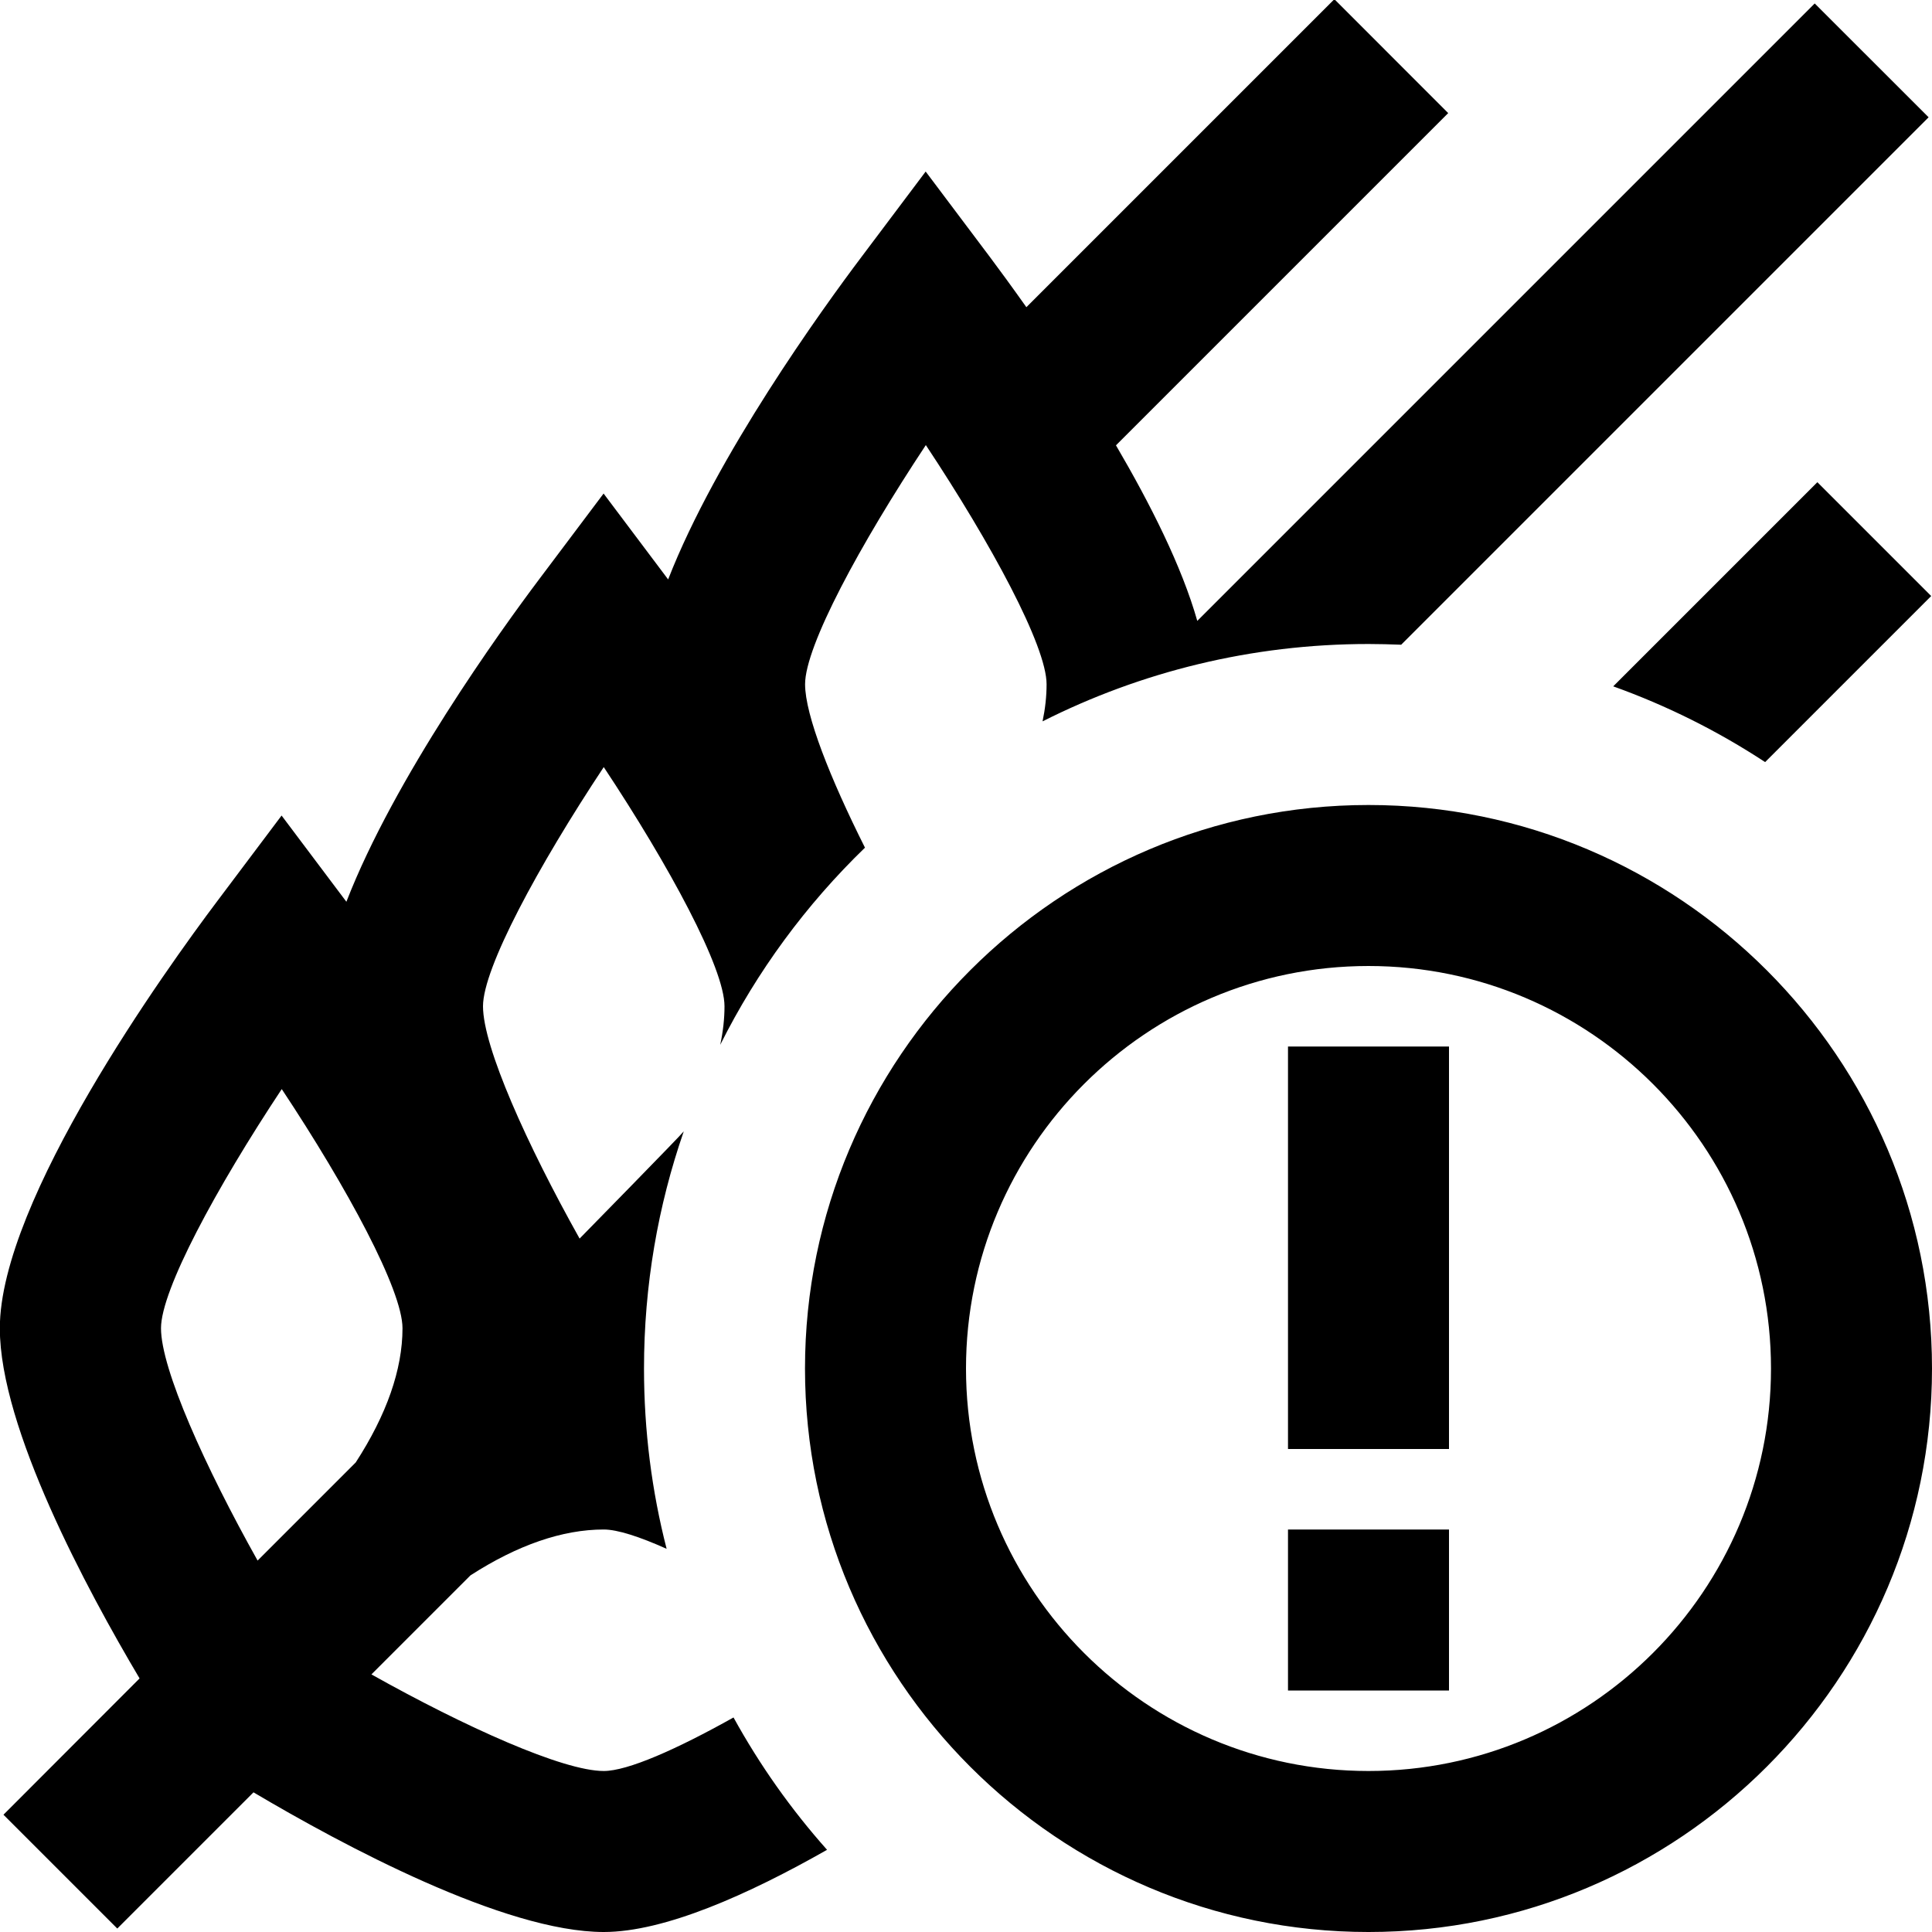 <?xml version="1.0" encoding="UTF-8"?>
<svg xmlns="http://www.w3.org/2000/svg" id="Layer_1" data-name="Layer 1" viewBox="0 0 24 24">
  <path d="m17,10c-3.859,0-7,3.141-7,7s3.141,7,7,7,7-3.141,7-7-3.141-7-7-7Zm0,12c-2.757,0-5-2.243-5-5s2.243-5,5-5,5,2.243,5,5-2.243,5-5,5Zm-1-9h2v5h-2v-5Zm0,6h2v2h-2v-2Zm6.576-13.01l1.414,1.414-2.063,2.063c-.585-.384-1.218-.701-1.887-.941l2.537-2.537ZM7.5,22c-.507,0-1.725-.549-2.886-1.2l1.23-1.23c.586-.378,1.144-.57,1.656-.57.17,0,.444.089.781.24-.184-.716-.281-1.467-.281-2.24,0-1.032.174-2.023.494-2.946-.021.034-1.294,1.332-1.294,1.332-.651-1.162-1.2-2.379-1.2-2.886,0-.474.685-1.741,1.5-2.971.815,1.229,1.5,2.497,1.5,2.971,0,.156-.018.315-.053.479.458-.916,1.069-1.744,1.798-2.449-.432-.861-.744-1.648-.744-2.03,0-.474.685-1.741,1.5-2.971.815,1.229,1.5,2.497,1.5,2.971,0,.15-.017.304-.05.461,1.217-.614,2.593-.961,4.05-.961.136,0,.27.004.405.009l6.552-6.552L22.543.043l-7.67,7.67c-.192-.678-.584-1.453-1.01-2.181l4.127-4.127L16.576-.01l-3.826,3.826c-.18-.254-.341-.474-.452-.622l-.799-1.063-.799,1.063c-.484.642-1.802,2.468-2.4,4.004,0-.001-.002-.002-.003-.004l-.799-1.063-.799,1.063c-.484.643-1.8,2.471-2.396,4.008-.002-.002-.004-.006-.006-.008l-.799-1.063-.799,1.063c-.634.842-2.701,3.715-2.701,5.306,0,1.24,1.083,3.249,1.736,4.35L.043,22.543l1.414,1.414,1.692-1.692c1.104.654,3.116,1.735,4.351,1.735.754,0,1.796-.465,2.774-1.021-.446-.501-.836-1.052-1.162-1.644-.711.398-1.316.665-1.612.665Zm-5.5-5.5c0-.474.685-1.741,1.5-2.971.815,1.229,1.5,2.497,1.5,2.971,0,.515-.199,1.077-.581,1.667l-1.219,1.219c-.651-1.162-1.2-2.379-1.2-2.886Z"/>
</svg>
